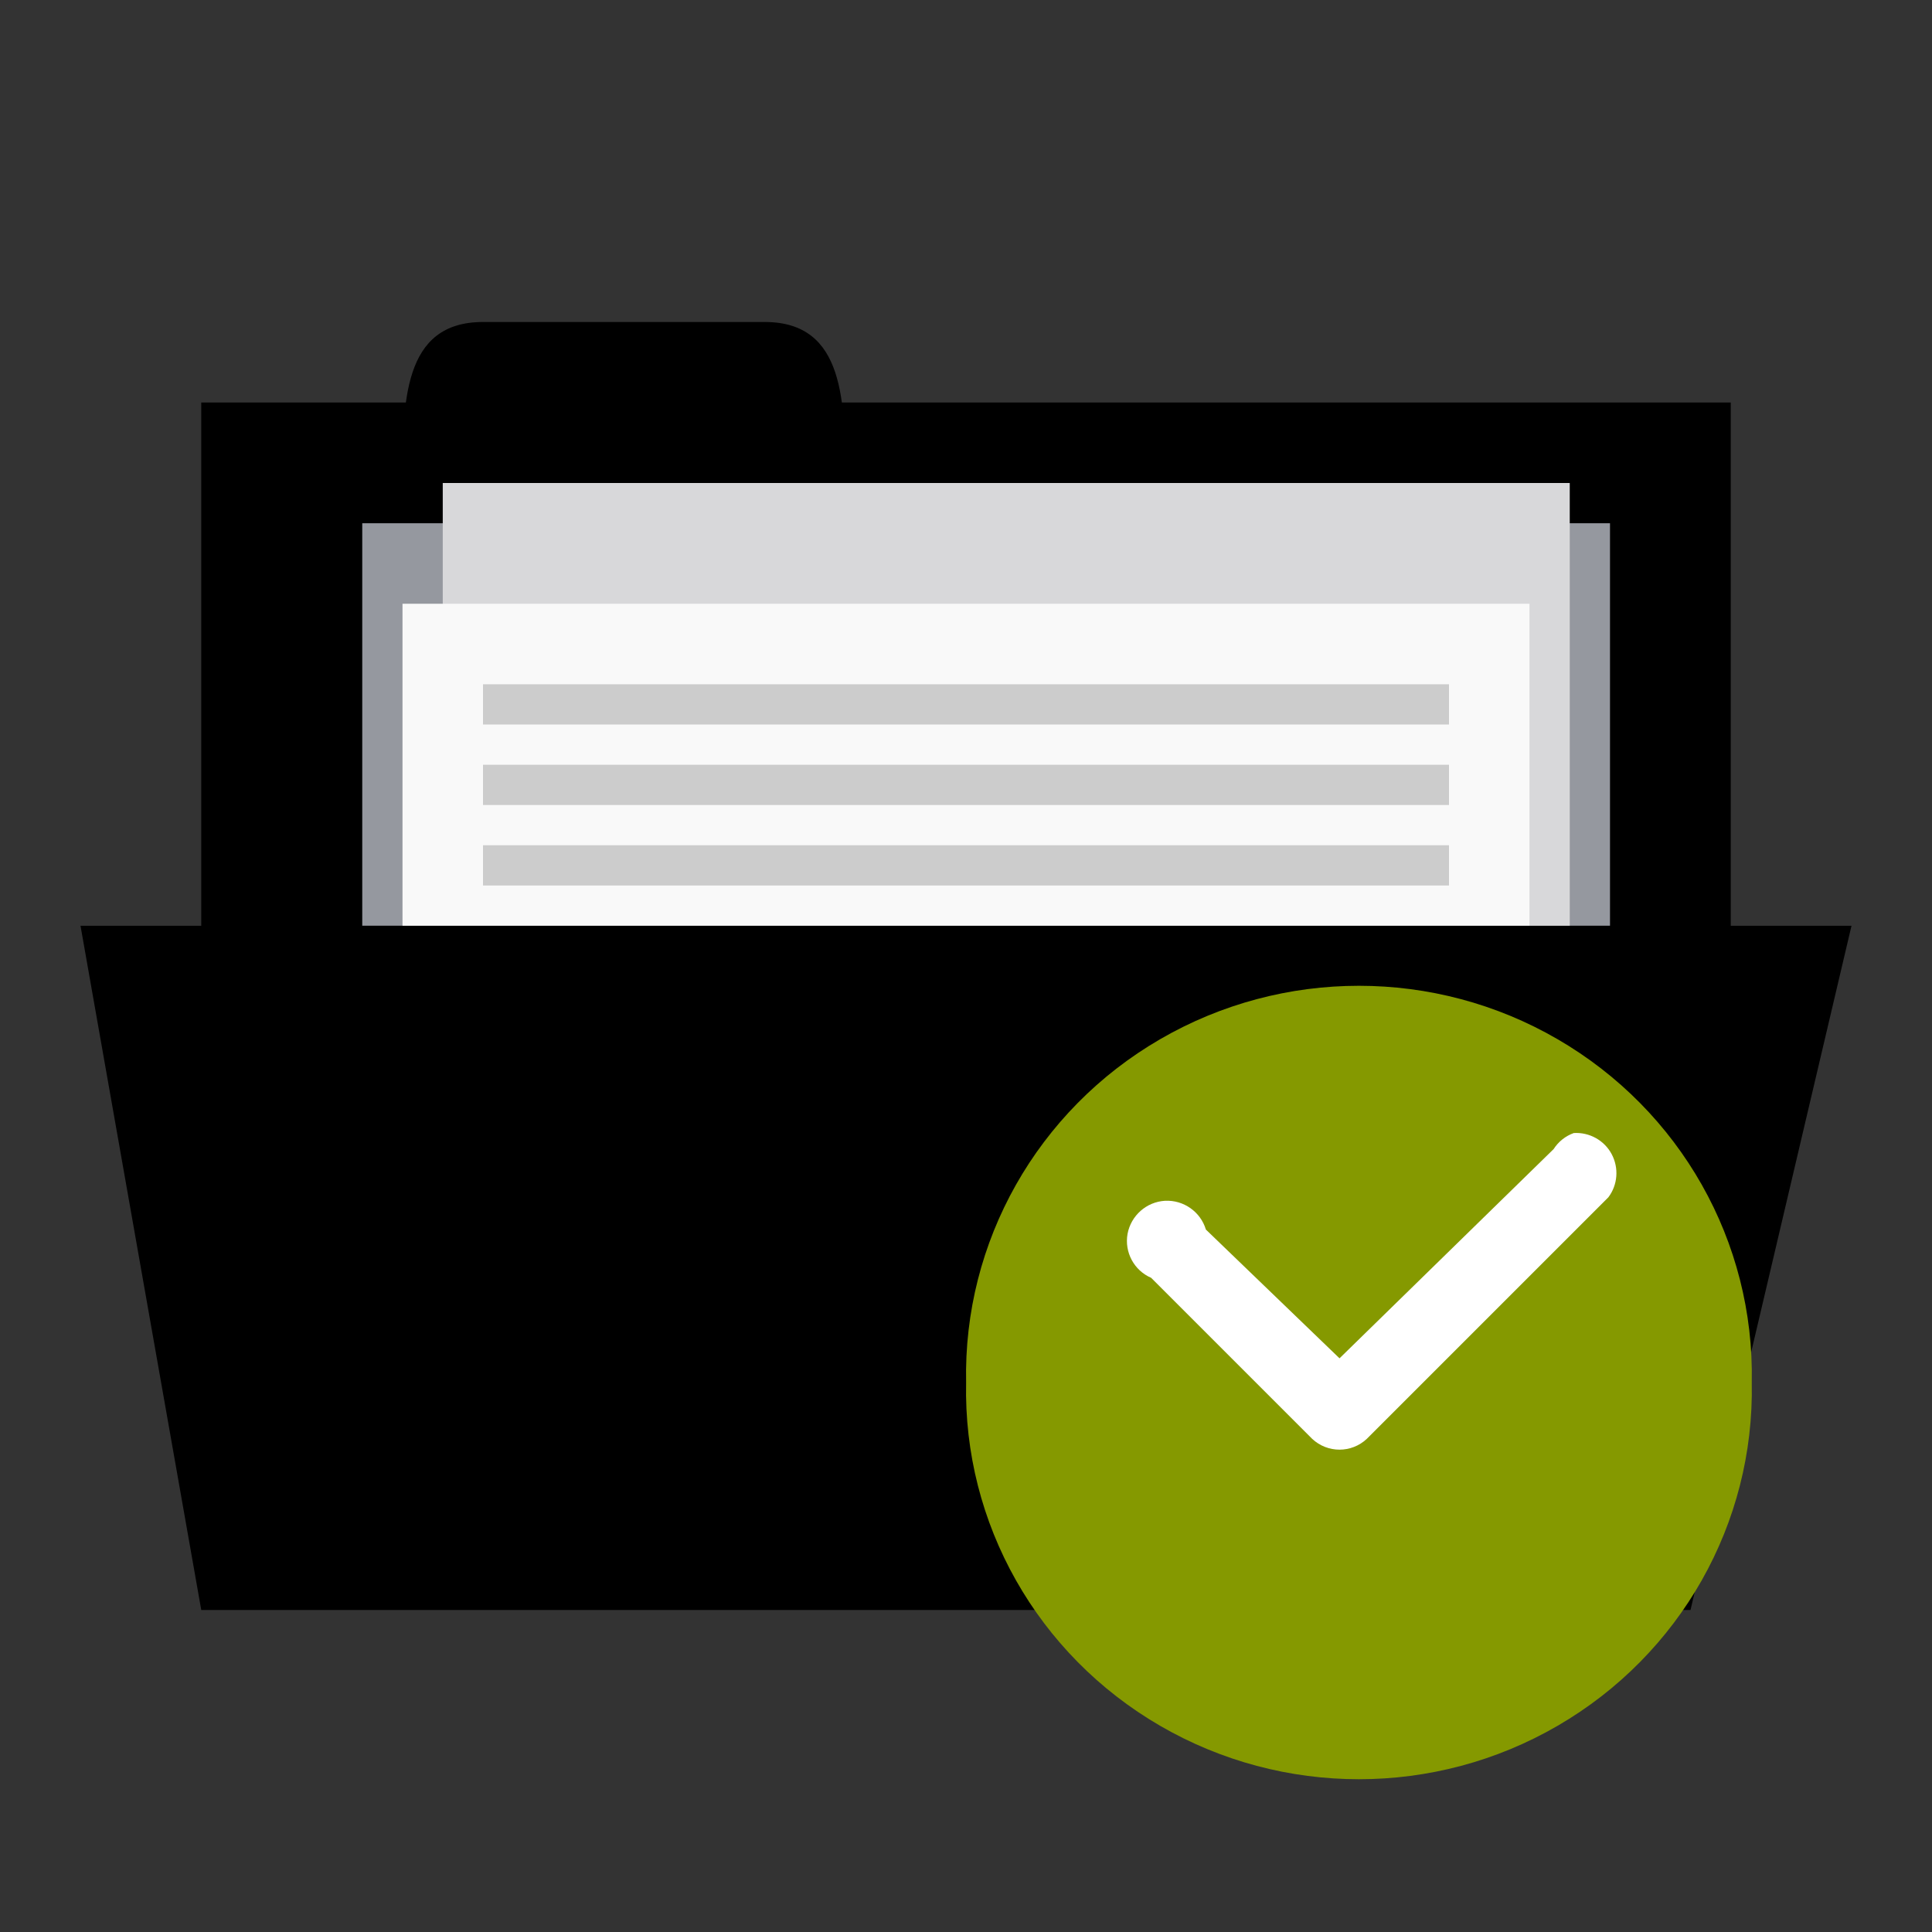 <svg xmlns="http://www.w3.org/2000/svg" viewBox="0 0 48 48">
 <rect x="0" y="0" width="48" height="48" fill="#333333" stroke="none"/>
 <rect width="38" height="15" x="5" y="10" style="fill:replacecolour2;fill-opacity:1;stroke:none"/>
 <path d="m 10 12 c 0 -2 0 -4 2 -4 l 7 0 c 2 0 2 2 2 4 z" style="fill:replacecolour2;fill-opacity:1;stroke:none"/>
 <path d="m 9 13 31 0 0 10 -31 0 z" style="fill:#95989f;fill-opacity:1;stroke:none"/>
 <rect y="12" x="11" height="20" width="28" style="fill:#d8d8da;fill-opacity:1;stroke:none"/>
 <rect width="28" height="20" x="10" y="15" style="fill:#f9f9f9;fill-opacity:1;stroke:none"/>
 <path d="m 2 23 44 0 -4 17 -37 0 z" style="fill:replacecolour1;fill-opacity:1;stroke:none"/>
 <path d="m 12 17 24 0 0 1 -24 0 z" style="fill:#ccc"/>
 <path d="m 12 19 24 0 0 1 -24 0 z" style="fill:#ccc"/>
 <path d="m 12 21 24 0 0 1 -24 0 z" style="fill:#ccc"/>
 <path d="m 43.522 34.35 c 0.07 3.496 -1.773 6.758 -4.824 8.527 -3.047 1.77 -6.824 1.77 -9.875 0 -3.051 -1.77 -4.895 -5.03 -4.82 -8.527 -0.074 -3.5 1.77 -6.762 4.82 -8.531 3.051 -1.77 6.828 -1.77 9.875 0 3.051 1.77 4.895 5.03 4.824 8.531 z" style="fill:#859900;fill-rule:evenodd"/>
 <path d="m 39.1 28.15 c -0.207 0.074 -0.383 0.215 -0.5 0.398 l -5.32 5.199 -3.32 -3.199 c -0.133 -0.441 -0.551 -0.738 -1.016 -0.715 -0.461 0.027 -0.844 0.367 -0.93 0.82 -0.082 0.457 0.16 0.91 0.586 1.094 l 4 4 c 0.383 0.359 0.977 0.359 1.359 0 l 6 -6 c 0.234 -0.309 0.266 -0.73 0.082 -1.074 -0.184 -0.344 -0.555 -0.547 -0.941 -0.523 z" style="fill:#fff"/>
</svg>
